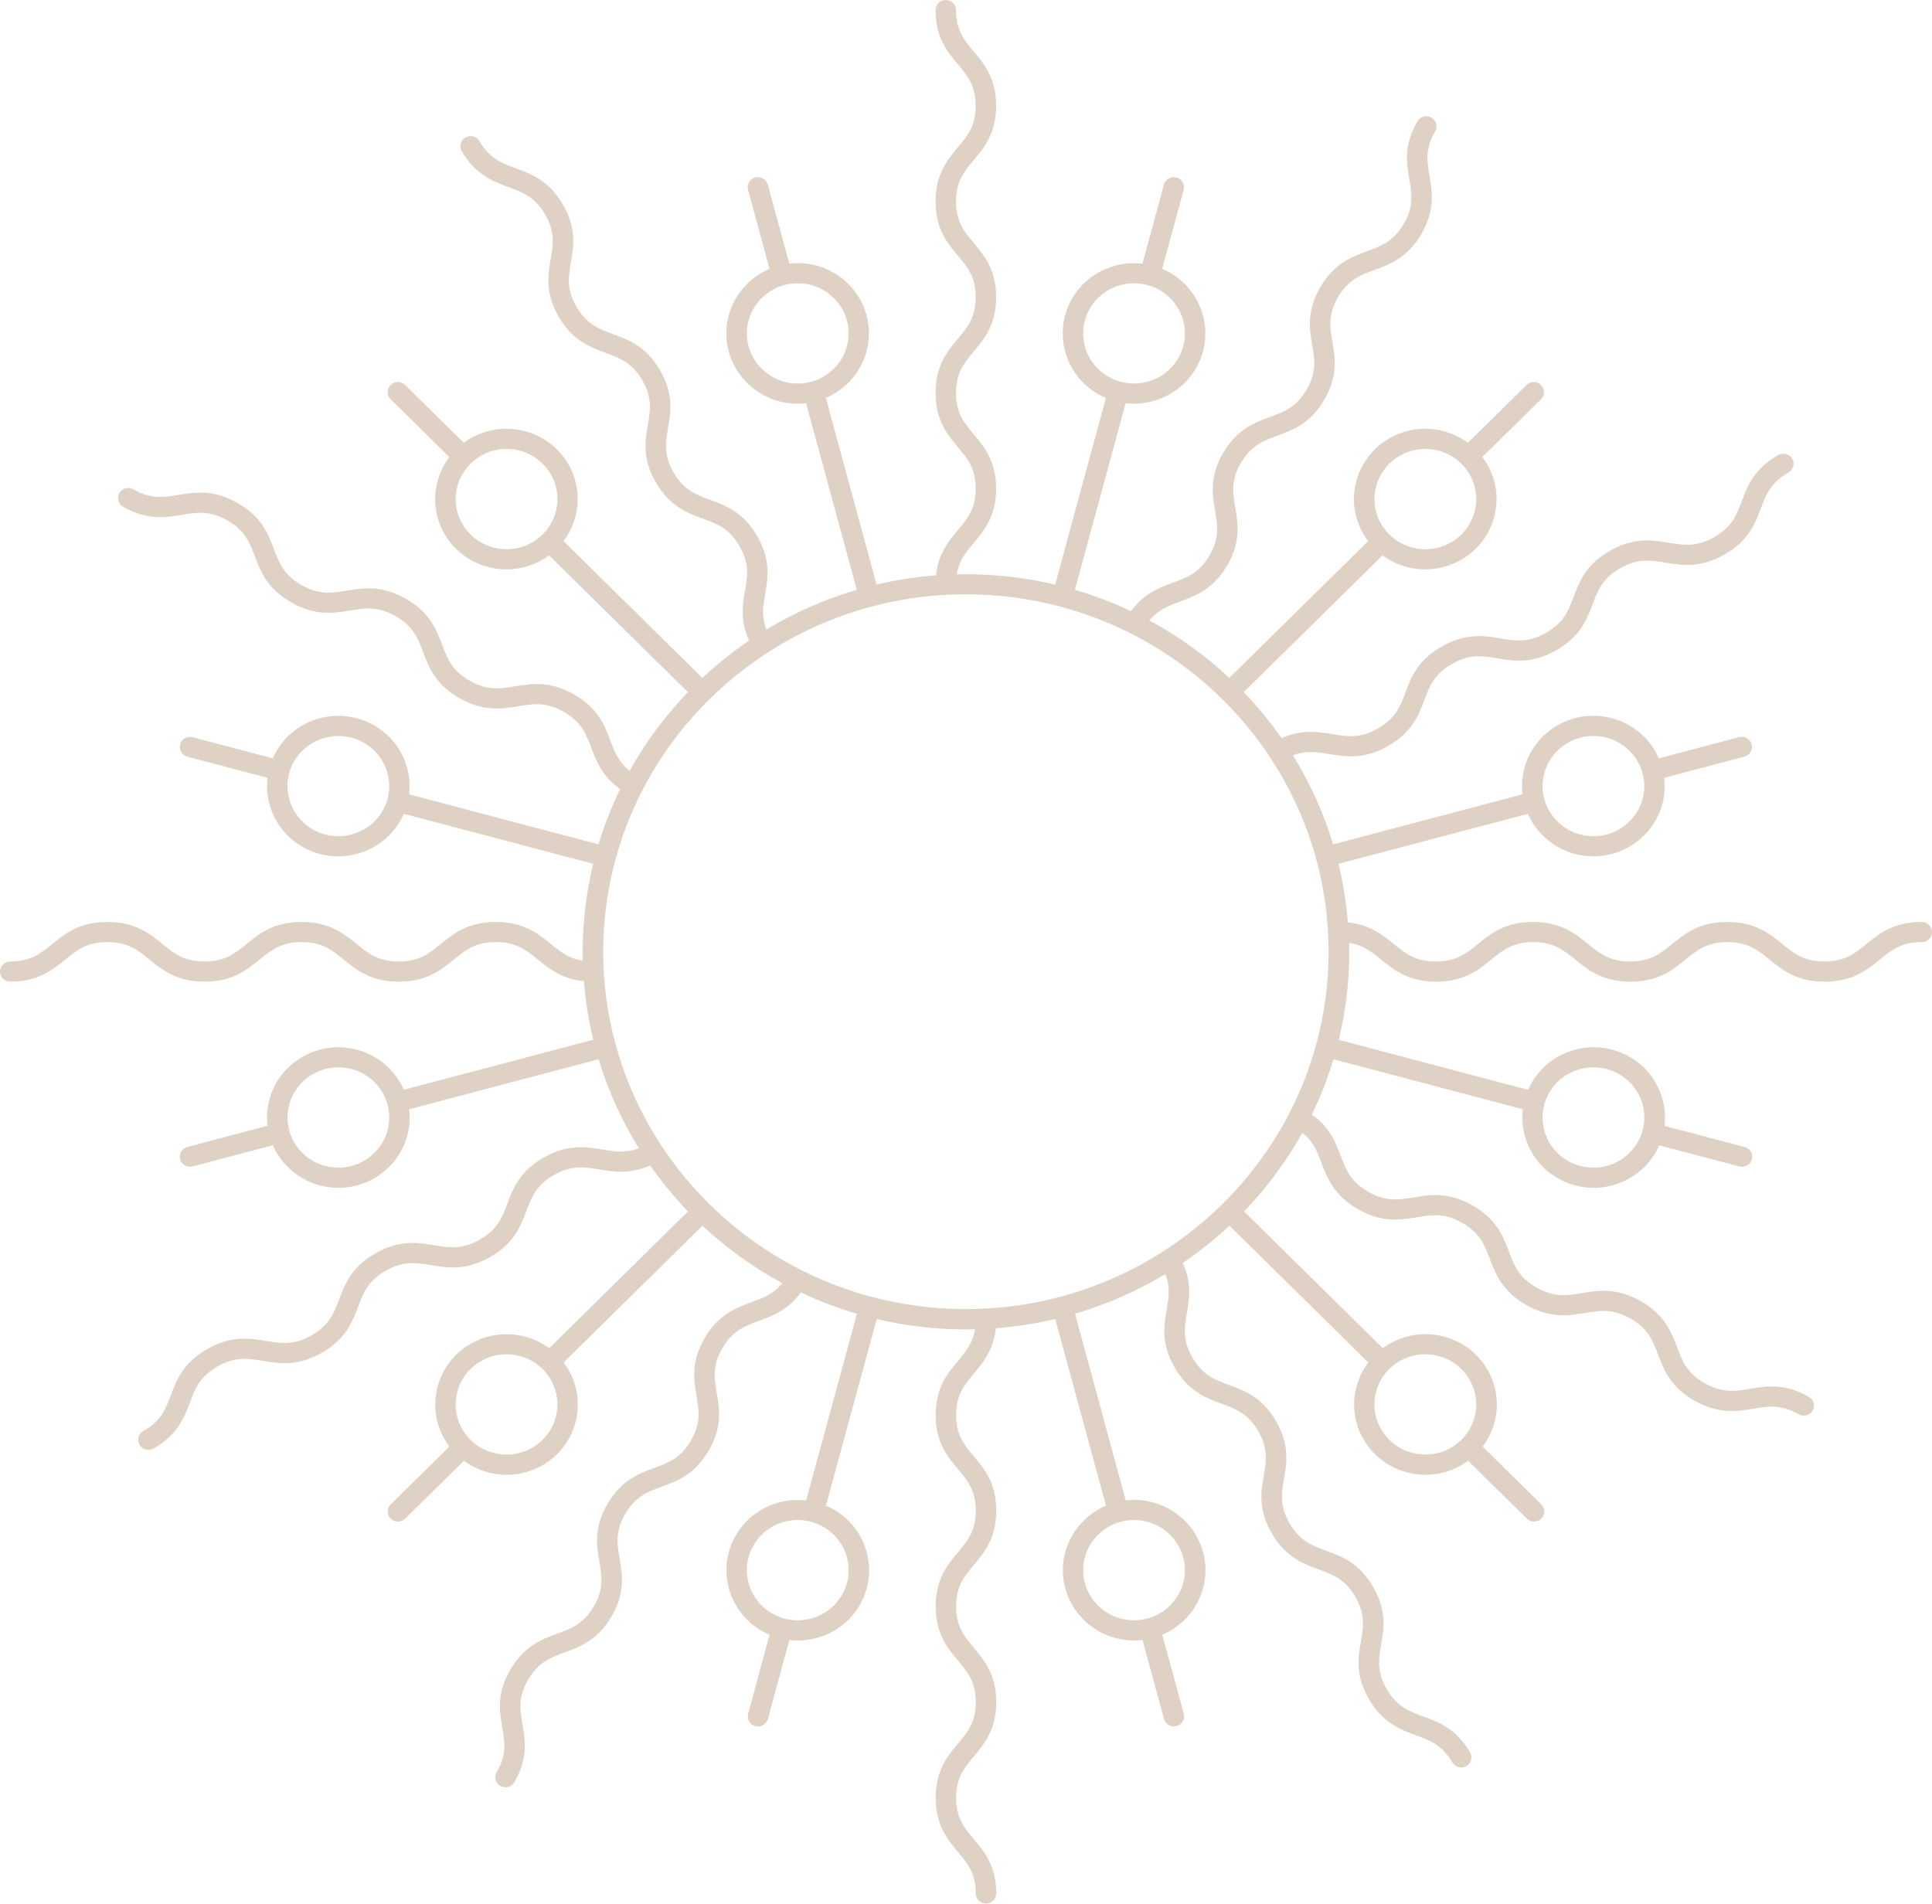 <svg width="274" height="270" viewBox="0 0 274 270" fill="none" xmlns="http://www.w3.org/2000/svg">
    <path opacity="0.5" d="M272.51 130.764C268.545 130.764 266.502 132.426 264.698 133.894C263.065 135.221 261.656 136.371 258.735 136.371C255.815 136.371 254.405 135.221 252.773 133.894C250.969 132.426 248.925 130.764 244.96 130.764C240.995 130.764 238.952 132.426 237.147 133.894C235.515 135.221 234.105 136.371 231.185 136.371C228.265 136.371 226.855 135.225 225.223 133.894C223.419 132.426 221.375 130.764 217.41 130.764C213.445 130.764 211.402 132.426 209.601 133.894C207.969 135.221 206.559 136.371 203.639 136.371C200.719 136.371 199.309 135.225 197.677 133.894C196.082 132.595 194.295 131.144 191.152 130.826C190.93 127.989 190.481 125.218 189.826 122.522L216.688 115.431C218.241 118.975 221.82 121.46 225.978 121.46C231.554 121.46 236.094 116.986 236.094 111.49C236.094 111.093 236.069 110.704 236.023 110.324L247.39 107.318C248.162 107.115 248.623 106.329 248.413 105.564C248.208 104.804 247.411 104.349 246.634 104.555L235.268 107.558C233.715 104.01 230.136 101.52 225.974 101.52C220.398 101.52 215.858 105.99 215.858 111.49C215.858 111.887 215.883 112.28 215.929 112.664L189.067 119.756C187.716 115.278 185.786 111.039 183.36 107.132C185.257 106.412 186.78 106.664 188.496 106.95C190.804 107.334 193.414 107.768 196.85 105.813C200.282 103.861 201.21 101.413 202.024 99.25C202.762 97.294 203.4 95.607 205.93 94.168C208.46 92.729 210.264 93.027 212.35 93.374C214.653 93.759 217.267 94.193 220.704 92.237C224.136 90.281 225.063 87.837 225.877 85.675C226.616 83.719 227.254 82.032 229.784 80.593C232.314 79.154 234.118 79.451 236.203 79.799C238.507 80.183 241.121 80.613 244.557 78.662C247.99 76.706 248.917 74.258 249.735 72.099C250.474 70.143 251.111 68.456 253.642 67.017C254.334 66.62 254.573 65.748 254.174 65.066C253.772 64.383 252.886 64.147 252.194 64.54C248.762 66.496 247.834 68.94 247.016 71.103C246.278 73.059 245.64 74.746 243.11 76.185C240.58 77.624 238.775 77.326 236.69 76.979C234.382 76.594 231.773 76.16 228.336 78.116C224.904 80.067 223.977 82.516 223.163 84.678C222.424 86.634 221.786 88.321 219.256 89.76C216.726 91.199 214.926 90.901 212.837 90.554C210.533 90.169 207.919 89.735 204.482 91.691C201.05 93.647 200.123 96.091 199.305 98.254C198.566 100.21 197.929 101.897 195.398 103.336C192.868 104.775 191.064 104.477 188.979 104.13C186.931 103.79 184.64 103.414 181.753 104.696C180.138 102.385 178.342 100.201 176.391 98.171L196.074 78.773C197.089 79.518 198.243 80.08 199.506 80.415C200.379 80.646 201.26 80.758 202.141 80.758C203.895 80.758 205.624 80.303 207.185 79.418C209.526 78.087 211.2 75.937 211.897 73.365C212.597 70.793 212.236 68.105 210.885 65.802C210.684 65.462 210.462 65.14 210.227 64.83L218.551 56.626C219.118 56.068 219.118 55.162 218.551 54.604C217.985 54.045 217.066 54.045 216.5 54.604L208.183 62.804C207.168 62.055 206.006 61.493 204.747 61.158C202.137 60.467 199.41 60.823 197.073 62.154C192.243 64.904 190.582 71.012 193.372 75.771C193.573 76.114 193.796 76.437 194.035 76.751L174.348 96.149C170.957 92.977 167.152 90.236 163.023 88.003C164.298 86.448 165.746 85.915 167.374 85.315C169.564 84.509 172.048 83.599 174.033 80.216C176.013 76.834 175.577 74.258 175.187 71.984C174.834 69.928 174.532 68.15 175.992 65.657C177.453 63.163 179.165 62.535 181.149 61.807C183.339 61.001 185.823 60.091 187.808 56.704C189.793 53.322 189.352 50.746 188.962 48.471C188.609 46.416 188.307 44.638 189.768 42.145C191.228 39.651 192.94 39.023 194.924 38.295C197.115 37.489 199.598 36.579 201.583 33.192C203.564 29.81 203.127 27.234 202.737 24.959C202.385 22.9 202.082 21.126 203.543 18.633C203.945 17.95 203.706 17.074 203.01 16.681C202.317 16.288 201.428 16.52 201.029 17.206C199.045 20.589 199.485 23.165 199.875 25.439C200.228 27.494 200.53 29.272 199.07 31.766C197.61 34.259 195.894 34.888 193.913 35.615C191.723 36.422 189.239 37.331 187.254 40.718C185.274 44.101 185.71 46.677 186.1 48.951C186.453 51.006 186.755 52.784 185.295 55.278C183.835 57.771 182.123 58.4 180.138 59.127C177.948 59.934 175.464 60.844 173.479 64.23C171.499 67.613 171.935 70.189 172.325 72.463C172.678 74.518 172.98 76.296 171.52 78.79C170.059 81.283 168.347 81.912 166.363 82.639C164.42 83.351 162.251 84.153 160.405 86.68C157.854 85.476 155.198 84.463 152.445 83.657L159.645 57.184C160.035 57.23 160.426 57.254 160.812 57.254C164.311 57.254 167.718 55.468 169.589 52.272C172.38 47.512 170.718 41.4 165.889 38.655C165.54 38.456 165.188 38.287 164.827 38.134L167.869 26.928C168.075 26.167 167.617 25.381 166.841 25.178C166.065 24.976 165.272 25.427 165.066 26.192L162.024 37.394C158.13 36.943 154.153 38.754 152.072 42.306C149.281 47.066 150.943 53.177 155.772 55.923C156.121 56.121 156.482 56.295 156.842 56.448L149.642 82.917C145.581 81.957 141.339 81.445 136.983 81.445C136.555 81.445 136.123 81.453 135.695 81.461C136.014 79.493 136.992 78.318 138.099 76.999C139.589 75.221 141.276 73.212 141.276 69.304C141.276 65.396 139.589 63.383 138.099 61.608C136.752 60 135.586 58.611 135.586 55.733C135.586 52.855 136.748 51.465 138.099 49.857C139.589 48.079 141.276 46.065 141.276 42.157C141.276 38.249 139.589 36.236 138.099 34.458C136.752 32.849 135.586 31.46 135.586 28.582C135.586 25.704 136.752 24.314 138.099 22.706C139.589 20.928 141.276 18.914 141.276 15.006C141.276 11.099 139.589 9.085 138.099 7.307C136.752 5.698 135.586 4.309 135.586 1.431C135.586 0.641 134.936 0 134.134 0C133.333 0 132.682 0.641 132.682 1.431C132.682 5.338 134.369 7.352 135.859 9.13C137.206 10.739 138.372 12.128 138.372 15.006C138.372 17.884 137.206 19.274 135.859 20.882C134.369 22.66 132.682 24.674 132.682 28.582C132.682 32.489 134.369 34.503 135.859 36.277C137.206 37.886 138.372 39.275 138.372 42.153C138.372 45.031 137.21 46.42 135.859 48.029C134.369 49.807 132.682 51.821 132.682 55.728C132.682 59.636 134.369 61.65 135.859 63.424C137.206 65.032 138.372 66.422 138.372 69.3C138.372 72.178 137.21 73.567 135.859 75.176C134.541 76.747 133.068 78.509 132.745 81.606C129.867 81.825 127.056 82.267 124.32 82.912L117.124 56.44C120.72 54.91 123.242 51.383 123.242 47.285C123.242 41.789 118.706 37.315 113.125 37.315C112.723 37.315 112.328 37.34 111.942 37.385L108.892 26.183C108.686 25.422 107.889 24.968 107.113 25.174C106.341 25.377 105.879 26.163 106.089 26.928L109.135 38.13C105.535 39.66 103.009 43.187 103.009 47.289C103.009 52.784 107.545 57.258 113.125 57.258C113.528 57.258 113.927 57.234 114.317 57.188L121.513 83.661C116.969 84.992 112.668 86.895 108.703 89.285C107.973 87.42 108.229 85.915 108.518 84.223C108.909 81.953 109.349 79.377 107.364 75.99C105.384 72.608 102.9 71.694 100.706 70.892C98.721 70.164 97.009 69.535 95.549 67.042C94.089 64.549 94.391 62.77 94.743 60.715C95.133 58.441 95.574 55.869 93.589 52.482C91.605 49.1 89.125 48.186 86.93 47.384C84.946 46.656 83.234 46.028 81.774 43.534C80.314 41.041 80.616 39.263 80.968 37.207C81.358 34.933 81.799 32.361 79.814 28.974C77.83 25.592 75.35 24.678 73.155 23.872C71.171 23.144 69.459 22.515 67.999 20.022C67.596 19.34 66.71 19.104 66.018 19.497C65.326 19.894 65.087 20.766 65.485 21.449C67.47 24.831 69.95 25.745 72.144 26.551C74.129 27.279 75.841 27.908 77.301 30.401C78.761 32.895 78.459 34.673 78.106 36.728C77.716 39.002 77.28 41.574 79.26 44.961C81.241 48.343 83.725 49.257 85.919 50.059C87.904 50.787 89.616 51.416 91.076 53.909C92.536 56.403 92.234 58.181 91.882 60.236C91.491 62.51 91.051 65.082 93.035 68.469C95.016 71.851 97.5 72.765 99.694 73.567C101.679 74.295 103.391 74.924 104.851 77.417C106.311 79.91 106.009 81.689 105.657 83.744C105.313 85.761 104.931 88.015 106.232 90.864C103.886 92.456 101.671 94.226 99.61 96.149L79.927 76.747C82.265 73.65 82.663 69.353 80.582 65.802C79.231 63.494 77.049 61.844 74.439 61.158C71.829 60.471 69.102 60.823 66.765 62.154C66.417 62.353 66.09 62.568 65.775 62.799L57.45 54.6C56.884 54.041 55.965 54.041 55.398 54.6C54.832 55.158 54.832 56.063 55.398 56.622L63.719 64.822C61.377 67.919 60.979 72.223 63.06 75.775C64.931 78.972 68.338 80.758 71.838 80.758C73.554 80.758 75.291 80.328 76.877 79.422C77.225 79.224 77.557 79.005 77.876 78.773L97.559 98.175C94.34 101.516 91.558 105.267 89.293 109.336C87.715 108.079 87.174 106.652 86.565 105.048C85.747 102.889 84.824 100.441 81.392 98.485C77.96 96.533 75.346 96.963 73.038 97.348C70.948 97.695 69.148 97.993 66.618 96.554C64.088 95.115 63.45 93.428 62.712 91.472C61.894 89.314 60.971 86.866 57.538 84.91C54.106 82.958 51.492 83.388 49.184 83.773C47.099 84.12 45.295 84.418 42.764 82.979C40.234 81.54 39.597 79.853 38.858 77.897C38.04 75.738 37.117 73.29 33.68 71.334C30.244 69.378 27.63 69.812 25.326 70.197C23.237 70.544 21.437 70.842 18.907 69.403C18.214 69.01 17.325 69.242 16.926 69.928C16.528 70.611 16.763 71.487 17.459 71.88C20.895 73.836 23.505 73.402 25.813 73.017C27.898 72.67 29.703 72.372 32.233 73.811C34.763 75.25 35.401 76.937 36.139 78.893C36.957 81.052 37.88 83.5 41.317 85.456C44.749 87.407 47.363 86.973 49.671 86.593C51.761 86.245 53.56 85.948 56.091 87.387C58.621 88.826 59.259 90.513 59.997 92.469C60.815 94.627 61.738 97.075 65.171 99.031C68.603 100.983 71.217 100.549 73.525 100.168C75.61 99.821 77.414 99.523 79.944 100.962C82.474 102.401 83.112 104.088 83.851 106.044C84.572 107.959 85.386 110.096 87.95 111.916C86.729 114.43 85.701 117.048 84.883 119.76L58.021 112.664C58.474 108.831 56.636 104.911 53.036 102.864C48.207 100.119 42.005 101.752 39.219 106.511C39.018 106.855 38.846 107.202 38.69 107.558L27.319 104.56C26.547 104.357 25.75 104.808 25.545 105.573C25.339 106.334 25.796 107.119 26.573 107.322L37.939 110.32C37.482 114.157 39.32 118.077 42.924 120.128C44.514 121.034 46.251 121.464 47.963 121.464C51.463 121.464 54.87 119.677 56.741 116.481C56.942 116.138 57.119 115.782 57.274 115.427L84.132 122.522C83.158 126.525 82.638 130.706 82.638 134.998C82.638 135.42 82.646 135.846 82.655 136.263C80.658 135.949 79.466 134.986 78.127 133.894C76.323 132.426 74.284 130.764 70.319 130.764C66.354 130.764 64.31 132.426 62.51 133.894C60.878 135.221 59.468 136.371 56.548 136.371C53.628 136.371 52.218 135.225 50.586 133.894C48.781 132.426 46.738 130.764 42.773 130.764C38.808 130.764 36.764 132.426 34.964 133.894C33.332 135.221 31.922 136.371 29.002 136.371C26.082 136.371 24.672 135.221 23.04 133.894C21.235 132.426 19.192 130.764 15.227 130.764C11.262 130.764 9.218 132.426 7.414 133.894C5.782 135.221 4.372 136.371 1.452 136.371C0.65 136.371 0 137.012 0 137.802C0 138.591 0.65 139.232 1.452 139.232C5.417 139.232 7.46 137.57 9.265 136.102C10.897 134.775 12.306 133.625 15.227 133.625C18.147 133.625 19.557 134.775 21.189 136.102C22.994 137.57 25.037 139.232 29.002 139.232C32.967 139.232 35.011 137.57 36.815 136.102C38.447 134.775 39.857 133.625 42.777 133.625C45.697 133.625 47.107 134.771 48.739 136.102C50.544 137.57 52.587 139.232 56.552 139.232C60.517 139.232 62.561 137.57 64.361 136.102C65.993 134.775 67.403 133.625 70.323 133.625C73.243 133.625 74.653 134.771 76.285 136.102C77.88 137.4 79.667 138.852 82.81 139.17C83.032 142.007 83.481 144.777 84.136 147.473L57.274 154.565C55.721 151.021 52.142 148.536 47.984 148.536C42.408 148.536 37.868 153.006 37.868 158.506C37.868 158.903 37.893 159.292 37.939 159.672L26.573 162.678C25.8 162.881 25.339 163.666 25.549 164.431C25.721 165.068 26.308 165.49 26.95 165.49C27.076 165.49 27.202 165.473 27.328 165.44L38.694 162.438C40.247 165.986 43.826 168.476 47.988 168.476C53.565 168.476 58.105 164.006 58.105 158.506C58.105 158.109 58.08 157.716 58.033 157.331L84.895 150.24C86.246 154.718 88.177 158.957 90.602 162.864C88.71 163.584 87.182 163.331 85.466 163.046C83.158 162.662 80.549 162.227 77.112 164.183C73.68 166.139 72.752 168.583 71.939 170.746C71.2 172.702 70.562 174.389 68.032 175.828C65.502 177.267 63.698 176.969 61.612 176.622C59.305 176.237 56.695 175.803 53.258 177.759C49.826 179.715 48.899 182.159 48.085 184.321C47.346 186.277 46.709 187.964 44.178 189.403C41.648 190.842 39.844 190.544 37.759 190.197C35.455 189.813 32.841 189.378 29.405 191.334C25.973 193.29 25.045 195.734 24.227 197.897C23.489 199.853 22.851 201.54 20.321 202.979C19.628 203.376 19.389 204.248 19.788 204.93C20.056 205.389 20.543 205.646 21.047 205.646C21.294 205.646 21.542 205.584 21.773 205.456C25.205 203.5 26.132 201.056 26.95 198.893C27.689 196.937 28.326 195.25 30.857 193.811C33.387 192.372 35.191 192.67 37.276 193.017C39.58 193.402 42.194 193.836 45.63 191.88C49.062 189.924 49.99 187.48 50.804 185.318C51.542 183.362 52.18 181.675 54.71 180.236C57.24 178.797 59.045 179.094 61.13 179.442C63.438 179.826 66.047 180.261 69.484 178.305C72.916 176.349 73.844 173.905 74.657 171.742C75.396 169.786 76.034 168.099 78.564 166.66C81.094 165.221 82.894 165.519 84.984 165.866C87.031 166.205 89.318 166.582 92.209 165.3C93.824 167.611 95.62 169.795 97.571 171.825L77.888 191.223C76.873 190.478 75.715 189.916 74.456 189.581C71.846 188.89 69.119 189.246 66.782 190.578C64.441 191.909 62.766 194.059 62.07 196.631C61.369 199.203 61.73 201.891 63.081 204.194C63.282 204.538 63.505 204.86 63.736 205.17L55.415 213.374C54.849 213.932 54.849 214.838 55.415 215.396C55.7 215.673 56.07 215.814 56.439 215.814C56.808 215.814 57.182 215.673 57.467 215.396L65.787 207.196C67.545 208.487 69.685 209.181 71.859 209.181C73.575 209.181 75.312 208.751 76.898 207.846C81.728 205.096 83.389 198.988 80.599 194.229C80.397 193.886 80.171 193.563 79.936 193.249L99.623 173.851C103.013 177.023 106.819 179.764 110.948 181.997C109.672 183.552 108.225 184.085 106.597 184.685C104.406 185.491 101.922 186.401 99.938 189.784C97.953 193.166 98.394 195.742 98.784 198.017C99.136 200.072 99.438 201.85 97.978 204.343C96.518 206.837 94.806 207.465 92.822 208.193C90.631 208.999 88.147 209.909 86.163 213.292C84.182 216.674 84.618 219.25 85.009 221.524C85.361 223.58 85.663 225.358 84.203 227.851C82.743 230.345 81.031 230.973 79.046 231.701C76.856 232.507 74.372 233.417 72.388 236.804C70.403 240.186 70.843 242.762 71.234 245.037C71.586 247.096 71.888 248.87 70.428 251.363C70.029 252.045 70.264 252.922 70.961 253.315C71.188 253.443 71.439 253.505 71.687 253.505C72.19 253.505 72.677 253.249 72.945 252.79C74.93 249.407 74.49 246.831 74.099 244.557C73.747 242.502 73.445 240.724 74.905 238.23C76.365 235.737 78.077 235.108 80.062 234.38C82.252 233.574 84.736 232.664 86.721 229.278C88.701 225.895 88.265 223.319 87.874 221.045C87.522 218.99 87.22 217.212 88.68 214.718C90.14 212.225 91.852 211.596 93.837 210.868C96.027 210.062 98.511 209.152 100.496 205.77C102.476 202.387 102.04 199.811 101.65 197.537C101.297 195.482 100.995 193.704 102.455 191.21C103.915 188.717 105.627 188.088 107.612 187.36C109.555 186.649 111.724 185.847 113.57 183.32C116.121 184.524 118.777 185.537 121.53 186.343L114.33 212.812C113.071 212.667 111.787 212.754 110.524 213.085C107.914 213.775 105.732 215.425 104.381 217.728C103.03 220.036 102.673 222.719 103.37 225.292C104.071 227.864 105.745 230.014 108.082 231.345C108.426 231.544 108.783 231.713 109.143 231.866L106.101 243.072C105.896 243.833 106.353 244.619 107.129 244.821C107.255 244.855 107.381 244.871 107.507 244.871C108.149 244.871 108.732 244.449 108.909 243.813L111.951 232.615C112.341 232.66 112.735 232.685 113.13 232.685C114.007 232.685 114.892 232.569 115.765 232.342C118.374 231.651 120.556 230.001 121.907 227.698C124.698 222.939 123.036 216.827 118.207 214.081C117.858 213.883 117.502 213.709 117.137 213.556L124.337 187.088C128.403 188.047 132.64 188.56 136.996 188.56C137.424 188.56 137.856 188.551 138.28 188.543C137.961 190.511 136.983 191.686 135.875 193.005C134.386 194.783 132.699 196.793 132.699 200.7C132.699 204.608 134.386 206.622 135.875 208.396C137.222 210.004 138.389 211.394 138.389 214.272C138.389 217.15 137.227 218.539 135.875 220.147C134.386 221.926 132.699 223.939 132.699 227.847C132.699 231.755 134.386 233.768 135.875 235.542C137.222 237.151 138.389 238.54 138.389 241.418C138.389 244.296 137.222 245.686 135.875 247.294C134.386 249.072 132.699 251.086 132.699 254.994C132.699 258.901 134.386 260.915 135.875 262.693C137.222 264.302 138.389 265.691 138.389 268.569C138.389 269.359 139.039 270 139.841 270C140.642 270 141.292 269.359 141.292 268.569C141.292 264.662 139.606 262.648 138.116 260.87C136.769 259.261 135.603 257.872 135.603 254.994C135.603 252.116 136.769 250.726 138.116 249.118C139.606 247.34 141.292 245.326 141.292 241.418C141.292 237.511 139.606 235.497 138.116 233.719C136.769 232.11 135.603 230.721 135.603 227.843C135.603 224.965 136.765 223.575 138.116 221.967C139.606 220.189 141.292 218.175 141.292 214.267C141.292 210.36 139.606 208.346 138.116 206.572C136.769 204.963 135.603 203.574 135.603 200.696C135.603 197.818 136.765 196.429 138.116 194.82C139.434 193.249 140.906 191.487 141.229 188.39C144.108 188.171 146.919 187.728 149.655 187.083L156.851 213.556C153.255 215.086 150.733 218.613 150.733 222.711C150.733 228.207 155.269 232.681 160.849 232.681C161.252 232.681 161.647 232.656 162.033 232.611L165.083 243.813C165.255 244.449 165.843 244.871 166.485 244.871C166.61 244.871 166.736 244.855 166.862 244.821C167.634 244.619 168.096 243.833 167.886 243.068L164.84 231.866C168.44 230.336 170.966 226.809 170.966 222.707C170.966 217.212 166.43 212.737 160.849 212.737C160.447 212.737 160.048 212.762 159.658 212.808L152.462 186.335C157.006 185.003 161.307 183.101 165.272 180.711C166.002 182.576 165.746 184.081 165.457 185.773C165.066 188.047 164.626 190.619 166.61 194.006C168.591 197.388 171.075 198.302 173.269 199.104C175.254 199.832 176.966 200.46 178.426 202.954C179.886 205.447 179.584 207.225 179.232 209.28C178.841 211.555 178.401 214.127 180.385 217.513C182.37 220.896 184.85 221.81 187.044 222.612C189.029 223.34 190.741 223.968 192.201 226.462C193.661 228.955 193.359 230.733 193.007 232.788C192.617 235.063 192.176 237.635 194.161 241.021C196.145 244.404 198.625 245.318 200.819 246.124C202.804 246.852 204.516 247.48 205.976 249.974C206.245 250.433 206.731 250.689 207.235 250.689C207.483 250.689 207.73 250.627 207.961 250.499C208.653 250.102 208.892 249.229 208.494 248.547C206.509 245.165 204.029 244.251 201.835 243.445C199.85 242.717 198.138 242.088 196.678 239.595C195.218 237.101 195.52 235.323 195.873 233.268C196.263 230.994 196.703 228.422 194.719 225.035C192.738 221.653 190.254 220.739 188.06 219.937C186.075 219.209 184.363 218.58 182.903 216.087C181.443 213.593 181.745 211.815 182.097 209.76C182.488 207.486 182.928 204.914 180.944 201.527C178.963 198.145 176.479 197.231 174.285 196.429C172.3 195.701 170.588 195.072 169.128 192.579C167.668 190.085 167.97 188.307 168.322 186.252C168.666 184.234 169.048 181.981 167.747 179.132C170.093 177.54 172.308 175.77 174.369 173.847L194.052 193.245C193.296 194.245 192.726 195.382 192.39 196.627C191.689 199.199 192.05 201.887 193.401 204.19C194.752 206.498 196.934 208.147 199.544 208.834C200.417 209.065 201.298 209.177 202.179 209.177C203.933 209.177 205.662 208.722 207.222 207.837C207.566 207.639 207.894 207.42 208.208 207.188L216.537 215.392C216.823 215.669 217.192 215.81 217.561 215.81C217.93 215.81 218.304 215.669 218.589 215.392C219.156 214.834 219.156 213.928 218.589 213.37L210.269 205.174C211.028 204.174 211.599 203.028 211.939 201.784C212.639 199.212 212.278 196.524 210.927 194.221C209.576 191.913 207.394 190.263 204.785 189.577C202.175 188.886 199.447 189.242 197.11 190.573C196.762 190.772 196.435 190.995 196.116 191.227L176.433 171.825C179.651 168.484 182.433 164.733 184.699 160.664C186.277 161.921 186.818 163.348 187.426 164.952C188.244 167.111 189.167 169.559 192.6 171.515C196.032 173.471 198.646 173.032 200.954 172.652C203.039 172.305 204.843 172.007 207.373 173.446C209.904 174.885 210.541 176.572 211.28 178.528C212.098 180.686 213.021 183.134 216.458 185.09C219.89 187.046 222.504 186.608 224.812 186.227C226.897 185.88 228.701 185.582 231.231 187.021C233.761 188.46 234.399 190.147 235.138 192.103C235.956 194.262 236.879 196.71 240.315 198.666C243.748 200.617 246.362 200.187 248.669 199.803C250.755 199.456 252.559 199.158 255.089 200.597C255.316 200.725 255.567 200.787 255.815 200.787C256.314 200.787 256.805 200.531 257.074 200.072C257.477 199.389 257.237 198.513 256.541 198.12C253.109 196.164 250.495 196.598 248.187 196.983C246.097 197.33 244.297 197.628 241.767 196.189C239.237 194.75 238.599 193.063 237.861 191.107C237.047 188.948 236.119 186.5 232.683 184.544C229.251 182.589 226.637 183.023 224.329 183.407C222.244 183.755 220.439 184.052 217.909 182.613C215.379 181.174 214.741 179.487 214.003 177.531C213.185 175.373 212.262 172.925 208.829 170.969C205.397 169.013 202.783 169.447 200.475 169.832C198.39 170.179 196.586 170.477 194.056 169.038C191.526 167.599 190.888 165.912 190.149 163.956C189.428 162.041 188.614 159.904 186.05 158.084C187.271 155.57 188.299 152.952 189.117 150.24L215.975 157.336C215.828 158.576 215.916 159.841 216.252 161.086C216.953 163.658 218.627 165.808 220.964 167.14C222.521 168.029 224.254 168.48 226.003 168.48C226.88 168.48 227.765 168.364 228.638 168.136C231.248 167.446 233.43 165.796 234.781 163.493C234.982 163.154 235.154 162.802 235.31 162.447L246.676 165.445C246.802 165.478 246.928 165.494 247.054 165.494C247.696 165.494 248.279 165.072 248.455 164.436C248.661 163.675 248.204 162.889 247.427 162.686L236.065 159.688C236.216 158.448 236.128 157.174 235.788 155.93C235.087 153.358 233.413 151.207 231.076 149.876C228.735 148.544 226.012 148.193 223.402 148.879C220.792 149.57 218.61 151.22 217.259 153.523C217.058 153.866 216.881 154.218 216.726 154.578L189.868 147.482C190.842 143.475 191.362 139.298 191.362 135.006C191.362 134.584 191.354 134.159 191.345 133.737C193.342 134.051 194.534 135.014 195.873 136.106C197.677 137.574 199.716 139.236 203.681 139.236C207.646 139.236 209.69 137.574 211.49 136.106C213.122 134.779 214.532 133.629 217.452 133.629C220.372 133.629 221.782 134.775 223.414 136.106C225.219 137.574 227.258 139.236 231.227 139.236C235.196 139.236 237.236 137.574 239.036 136.106C240.668 134.779 242.078 133.629 244.998 133.629C247.918 133.629 249.328 134.775 250.96 136.106C252.765 137.574 254.808 139.236 258.773 139.236C262.738 139.236 264.782 137.574 266.586 136.106C268.218 134.779 269.628 133.629 272.548 133.629C273.35 133.629 274 132.988 274 132.198C274 131.409 273.35 130.768 272.548 130.768L272.51 130.764ZM225.982 104.386C229.96 104.386 233.195 107.574 233.195 111.494C233.195 115.414 229.96 118.602 225.982 118.602C222.005 118.602 218.77 115.414 218.77 111.494C218.77 107.574 222.005 104.386 225.982 104.386ZM154.585 43.733C155.919 41.454 158.349 40.181 160.845 40.181C162.066 40.181 163.308 40.487 164.441 41.132C167.886 43.092 169.069 47.45 167.08 50.841C165.091 54.236 160.669 55.402 157.224 53.442C153.779 51.482 152.596 47.123 154.585 43.728V43.733ZM105.925 47.289C105.925 43.369 109.16 40.181 113.138 40.181C117.116 40.181 120.351 43.369 120.351 47.289C120.351 51.209 117.116 54.397 113.138 54.397C109.16 54.397 105.925 51.209 105.925 47.289ZM44.38 117.651C40.935 115.691 39.752 111.333 41.741 107.942C43.075 105.664 45.504 104.39 48.001 104.39C49.222 104.39 50.464 104.696 51.597 105.341C55.042 107.301 56.225 111.66 54.236 115.05C52.247 118.445 47.825 119.611 44.384 117.651H44.38ZM47.988 165.606C44.011 165.606 40.776 162.418 40.776 158.498C40.776 154.578 44.011 151.389 47.988 151.389C51.966 151.389 55.201 154.578 55.201 158.498C55.201 162.418 51.966 165.606 47.988 165.606ZM119.386 226.259C118.421 227.905 116.868 229.079 115.005 229.571C113.142 230.063 111.199 229.811 109.53 228.86C107.86 227.909 106.668 226.379 106.169 224.543C105.669 222.707 105.925 220.793 106.89 219.147C107.855 217.501 109.408 216.327 111.271 215.835C111.892 215.669 112.521 215.591 113.151 215.591C113.78 215.591 114.384 215.669 114.98 215.826C114.988 215.826 114.993 215.83 115.001 215.835C115.009 215.835 115.018 215.835 115.03 215.839C115.622 216 116.201 216.236 116.746 216.546C120.191 218.506 121.375 222.86 119.386 226.255V226.259ZM168.045 222.703C168.045 226.623 164.81 229.811 160.833 229.811C156.855 229.811 153.62 226.623 153.62 222.703C153.62 218.783 156.855 215.595 160.833 215.595C164.81 215.595 168.045 218.783 168.045 222.703ZM219.739 154.941C220.704 153.296 222.256 152.121 224.119 151.629C224.74 151.464 225.37 151.385 225.999 151.385C227.249 151.385 228.483 151.708 229.595 152.34C231.265 153.292 232.456 154.822 232.956 156.657C233.455 158.493 233.199 160.408 232.234 162.054C231.269 163.7 229.717 164.874 227.854 165.366C225.991 165.858 224.048 165.606 222.378 164.655C220.708 163.704 219.516 162.174 219.017 160.338C218.518 158.502 218.774 156.587 219.739 154.941ZM198.533 64.631C199.645 63.999 200.878 63.676 202.129 63.676C202.754 63.676 203.387 63.759 204.008 63.92C205.871 64.412 207.424 65.587 208.389 67.232C209.354 68.878 209.61 70.793 209.111 72.629C208.611 74.465 207.42 75.995 205.75 76.945C202.305 78.906 197.887 77.74 195.898 74.345C193.909 70.95 195.092 66.596 198.537 64.635L198.533 64.631ZM65.59 74.341C63.601 70.945 64.784 66.591 68.229 64.631C69.341 63.999 70.575 63.676 71.825 63.676C72.45 63.676 73.084 63.759 73.705 63.92C75.568 64.412 77.121 65.587 78.085 67.232C79.051 68.878 79.306 70.793 78.807 72.629C78.308 74.465 77.116 75.995 75.446 76.945C72.001 78.906 67.579 77.74 65.594 74.345L65.59 74.341ZM75.442 205.356C71.997 207.316 67.575 206.15 65.59 202.755C64.625 201.11 64.369 199.195 64.868 197.359C65.368 195.523 66.559 193.993 68.229 193.042C69.341 192.409 70.575 192.087 71.825 192.087C72.45 192.087 73.084 192.17 73.705 192.331C75.568 192.823 77.121 193.997 78.085 195.643C80.074 199.038 78.891 203.392 75.446 205.352L75.442 205.356ZM123.716 183.97C123.716 183.97 123.686 183.957 123.674 183.953C123.661 183.953 123.644 183.953 123.632 183.945C105.984 179.264 92.058 165.54 87.312 148.147C87.312 148.135 87.312 148.123 87.304 148.106C87.304 148.094 87.291 148.081 87.287 148.065C86.154 143.892 85.55 139.509 85.55 134.986C85.55 130.462 86.158 126.087 87.287 121.915C87.291 121.898 87.3 121.881 87.304 121.865C87.304 121.853 87.304 121.836 87.312 121.824C92.062 104.44 105.976 90.719 123.615 86.034C123.636 86.03 123.657 86.026 123.674 86.022C123.686 86.022 123.699 86.01 123.716 86.005C127.949 84.889 132.397 84.294 136.987 84.294C141.578 84.294 146.021 84.893 150.259 86.005C150.276 86.01 150.288 86.018 150.301 86.022C150.322 86.026 150.343 86.03 150.364 86.034C167.999 90.719 181.917 104.44 186.663 121.824C186.663 121.836 186.663 121.853 186.671 121.865C186.675 121.881 186.684 121.898 186.688 121.915C187.816 126.087 188.425 130.466 188.425 134.981C188.425 139.497 187.816 143.884 186.688 148.061C186.684 148.077 186.675 148.09 186.671 148.102C186.671 148.114 186.671 148.131 186.663 148.143C181.913 165.535 167.987 179.256 150.339 183.937C150.326 183.937 150.309 183.937 150.297 183.945C150.28 183.945 150.267 183.957 150.255 183.961C146.021 185.078 141.574 185.673 136.987 185.673C132.401 185.673 127.949 185.074 123.716 183.957V183.97ZM202.129 192.087C202.754 192.087 203.387 192.17 204.008 192.331C205.871 192.823 207.424 193.997 208.389 195.643C210.378 199.038 209.194 203.396 205.75 205.352C202.305 207.308 197.887 206.146 195.898 202.751C194.933 201.105 194.677 199.191 195.176 197.355C195.675 195.519 196.867 193.989 198.537 193.038C199.649 192.405 200.882 192.083 202.133 192.083L202.129 192.087Z" fill="#C1A78C" />
</svg>